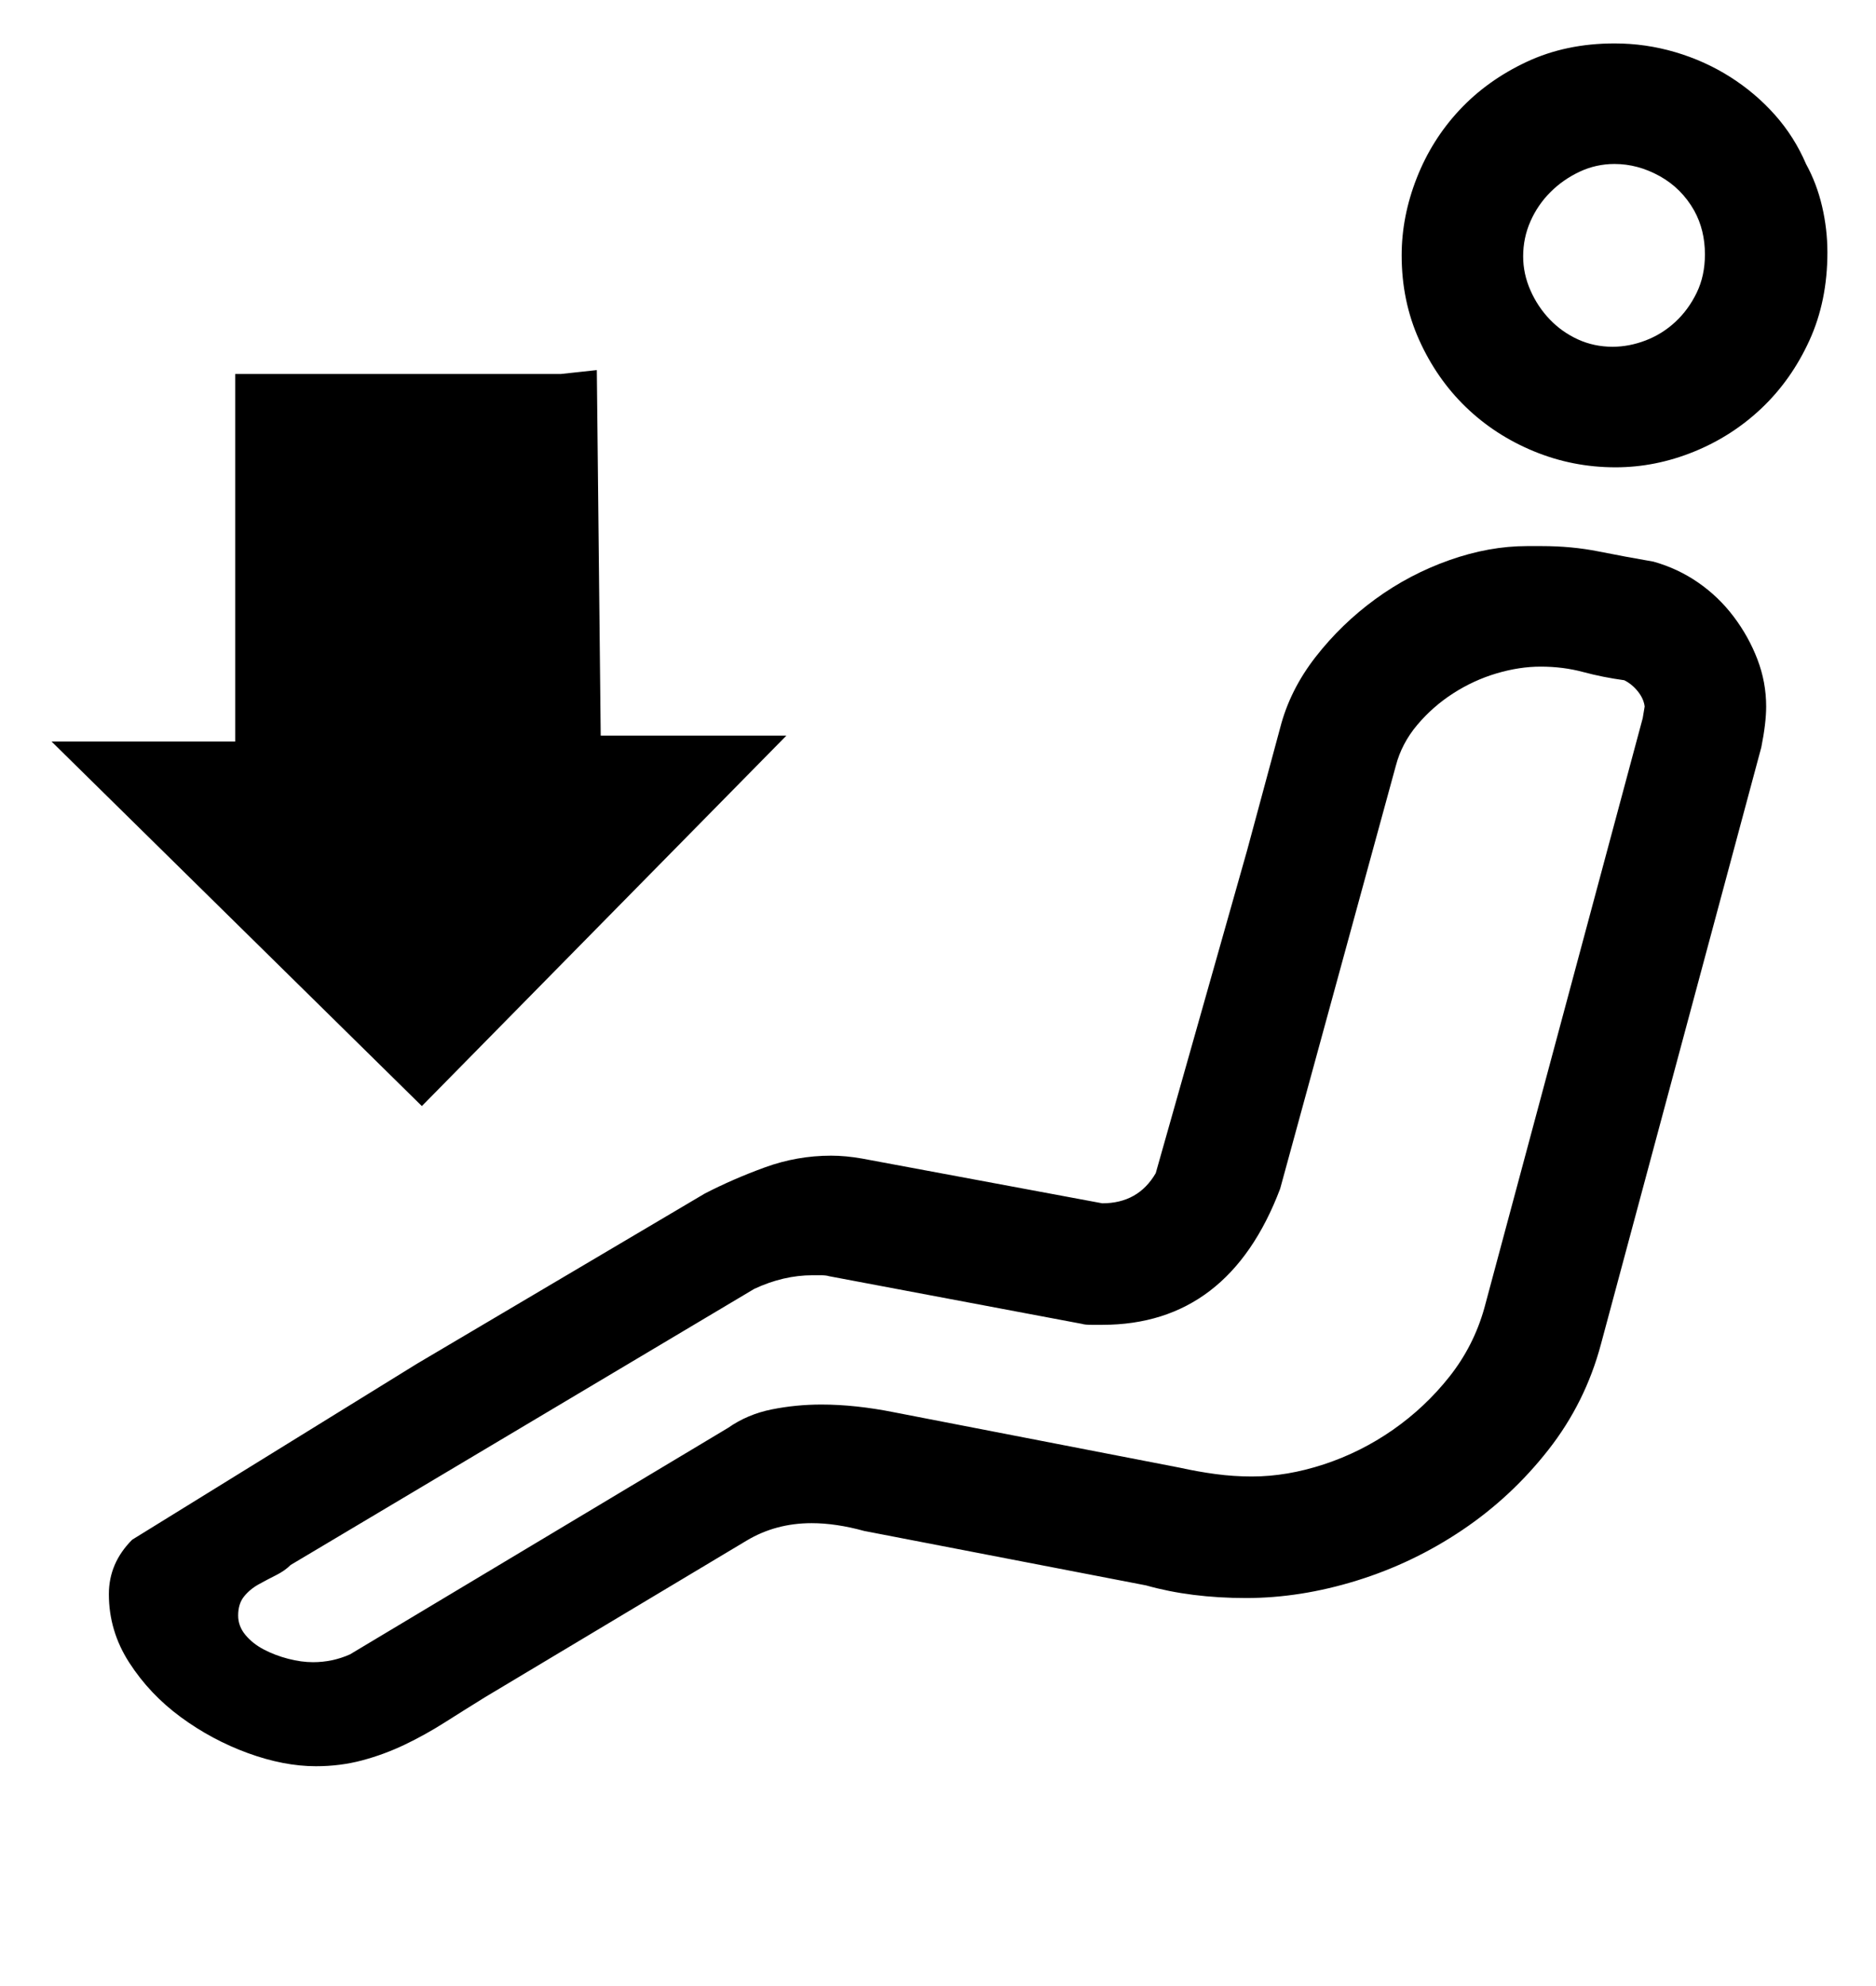 <?xml version='1.0' encoding='utf-8'?>
<svg xmlns="http://www.w3.org/2000/svg" viewBox="0 0 1930 2041" width="378" height="400"><path d="M1743 216q-13-23-35.5-35.5T1661 168q-19 0-36 8t-30 21-20.5 30-7.5 36q0 18 7.5 35t20 30 29 20.5 35.5 7.5q17 0 34-6.5t30.5-19 22-30 8.5-39.5q0-25-11-45zm115-48q11 20 16.5 43.5t5.5 47.5q0 50-18.5 90.5t-49 69.5-70 45-80.5 16q-44 0-84-16.5t-70-45.5-48-69-18-87q0-40 15.5-79.5t44-70 69-49.5 90.5-19q32 0 62.5 9t56.5 25.5 46 39 32 50.5zM618 756h191l-375 381L53 762h189V384h335l37-4zm1083-179q25 7 46 21.5t36.5 35 24.5 44 9 48.5q0 17-5 42l-165 614q-16 60-54 108.5t-88.5 82.5-108.5 52-114 18q-57 0-103-13l-290-56q-29-8-54-8-37 0-67 18l-269 161q-21 13-41.5 26t-41.5 23-43.5 16-47.5 6q-33 0-70-13.5t-69-37-53-56-21-70.5q0-32 24-56l293-181 296-175q29-15 62-27t68-12q15 0 32 3l247 46q37 0 55-31l94-332 34-126q10-39 36.5-73t61.5-59.5 76-40 80-14.5h15q31 0 58.5 5.5T1701 577zm-30 122q-22-3-42.5-8.5T1585 685q-22 0-45.5 7t-44.5 20.5-37 32.5-22 42l-119 435q-53 140-183 140h-11q-7 0-10-1l-260-49q-3-1-9-1h-8q-30 0-60 14l-477 284q-6 6-15 10.5t-18 9.5-15 12.5-6 19.5q0 11 7.5 20t19 15 25 9.5 25.5 3.5q20 0 38-8l389-233q20-14 45-19t51-5q35 0 75 8l294 57q18 4 36.5 6.5t37.5 2.5q36 0 74-12.5t71-35.5 58-54.5 36-70.5l163-607 2-12q-1-8-7-15.5t-14-11.5z" fill="#000000"></path></svg>